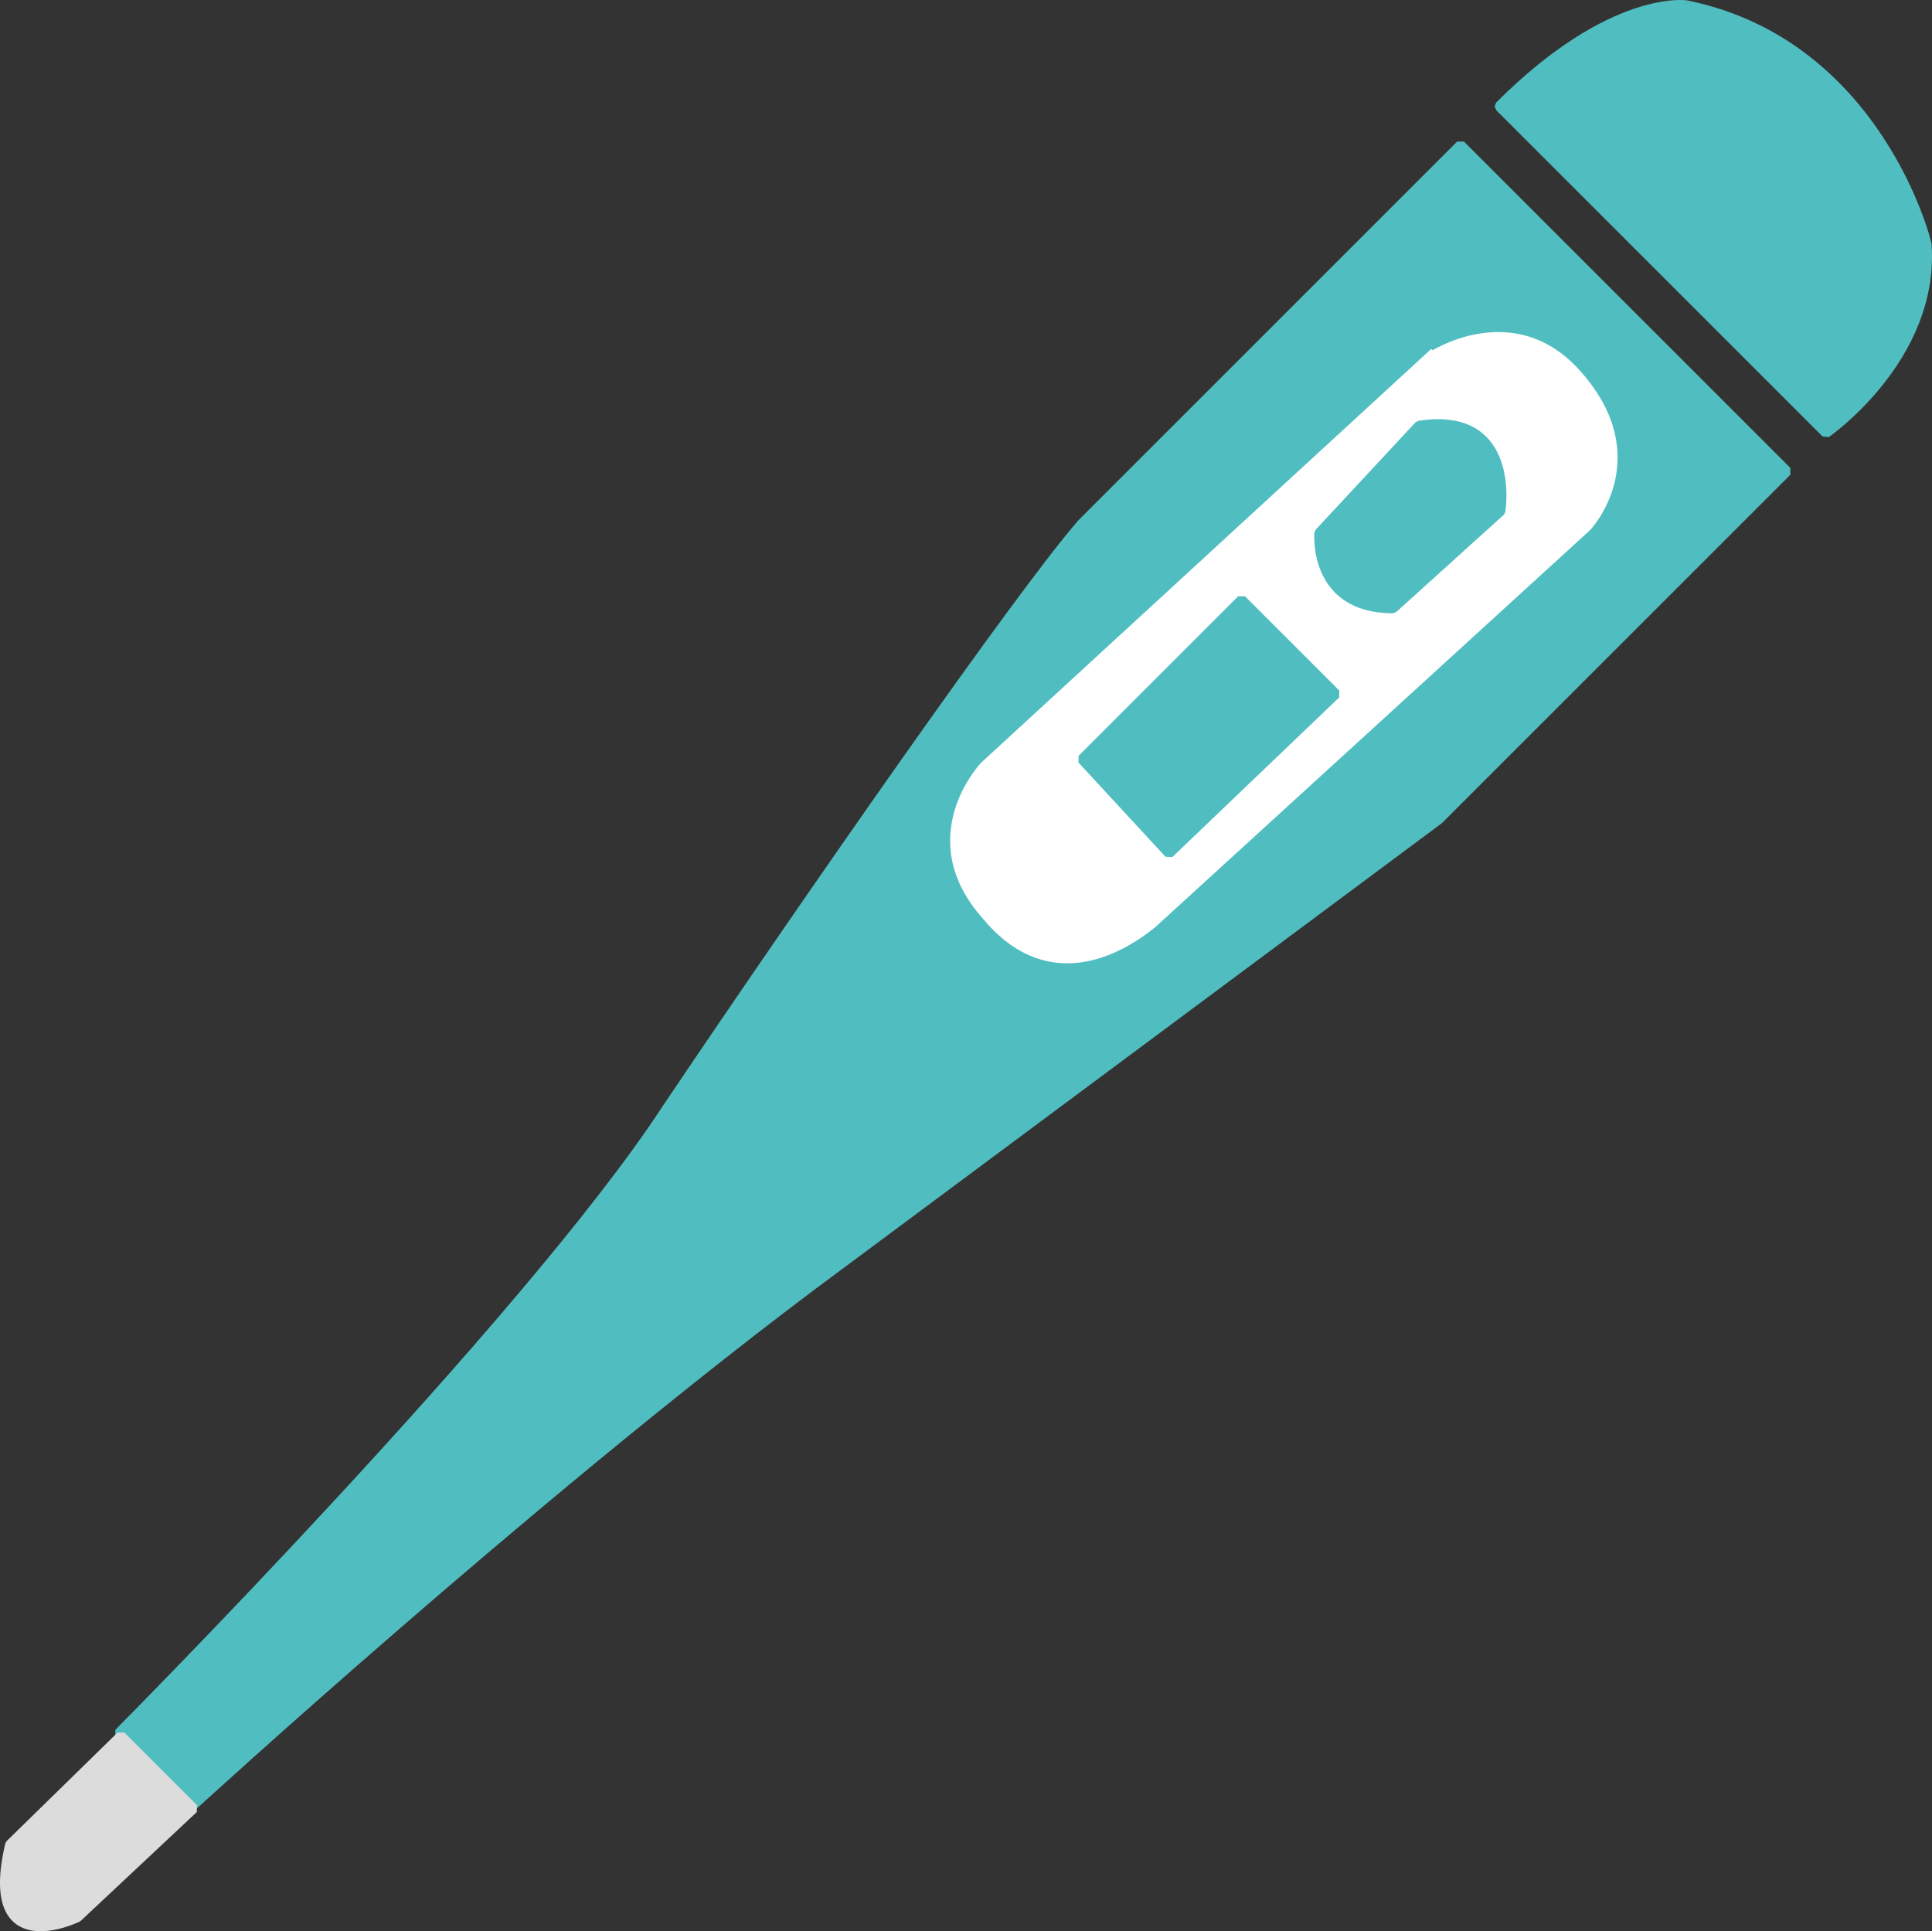 <?xml version="1.0" encoding="utf-8"?>
<!-- Generator: Adobe Illustrator 16.0.0, SVG Export Plug-In . SVG Version: 6.00 Build 0)  -->
<!DOCTYPE svg PUBLIC "-//W3C//DTD SVG 1.1//EN" "http://www.w3.org/Graphics/SVG/1.1/DTD/svg11.dtd">
<svg preserveAspectRatio="none" version="1.1" id="图层_1" xmlns="http://www.w3.org/2000/svg" xmlns:xlink="http://www.w3.org/1999/xlink" x="0px" y="0px"
	 width="199.783px" height="199.728px" viewBox="29.468 29.321 199.783 199.728"
	 enable-background="new 29.468 29.321 199.783 199.728" xml:space="preserve">
<rect x="29.468" y="29.321" width="199.783" height="199.728" fill="#333333" stroke="none"/>
<g id="surface1341">
	<path fill="#50BEC1" stroke="#50BEC1" stroke-linejoin="bevel" stroke-miterlimit="10" d="M180.5,44.316l33.75,33.75l-36,36
		c0,0-35.098,26.113-64.777,48.168c-29.723,22.332-64.309,54.043-64.309,54.043l-7.414-7.711c0,0,42.262-42.508,56.656-64.563
		c14.594-21.688,36.652-53.34,42.949-60.539L180.5,44.316z"/>
	<path fill="#50BEC1" stroke="#50BEC1" stroke-linejoin="bevel" stroke-miterlimit="10" d="M184.543,40.363l33.75,33.75
		c0,0,11.211-7.754,10.418-19.457c0.082-0.043-5.016-20.742-24.824-24.793c0.156,0-7.652-1.289-19.344,10.41V40.363z"/>
	<path fill="#FFFFFF" stroke="#FFFFFF" stroke-linejoin="bevel" stroke-miterlimit="10" d="M177.793,65.789l-46.5,42.75
		c0,0-7.027,7.332,0.168,15.434c5.832,7.066,12.594,4.5,17.09,0.902l44.992-41.086c0,0,6.641-7.023-0.918-15.629
		c-6.582-7.621-15.066-2-15.066-2L177.793,65.789z"/>
	<path fill="#50BEC1" stroke="#50BEC1" stroke-linejoin="bevel" stroke-miterlimit="10" d="M141.355,107.84l16.5-16.5l9.75,9.75
		l-17.25,16.5L141.355,107.84z"/>
	<path fill="#50BEC1" stroke="#50BEC1" stroke-linejoin="bevel" stroke-miterlimit="10" d="M165.887,84.438
		c0,0-0.695,7.809,7.625,7.809l11.125-10.059c0,0,1.691-10.43-8.426-8.852L165.887,84.438z"/>
	<path fill="#DCDCDD" stroke="#DCDCDD" stroke-linejoin="bevel" stroke-miterlimit="10" d="M41.98,208.855l7.5,7.5l-12,11.25
		c0,0-9.887,4.871-6.977-7.52L41.98,208.855z"/>
</g>
</svg>
